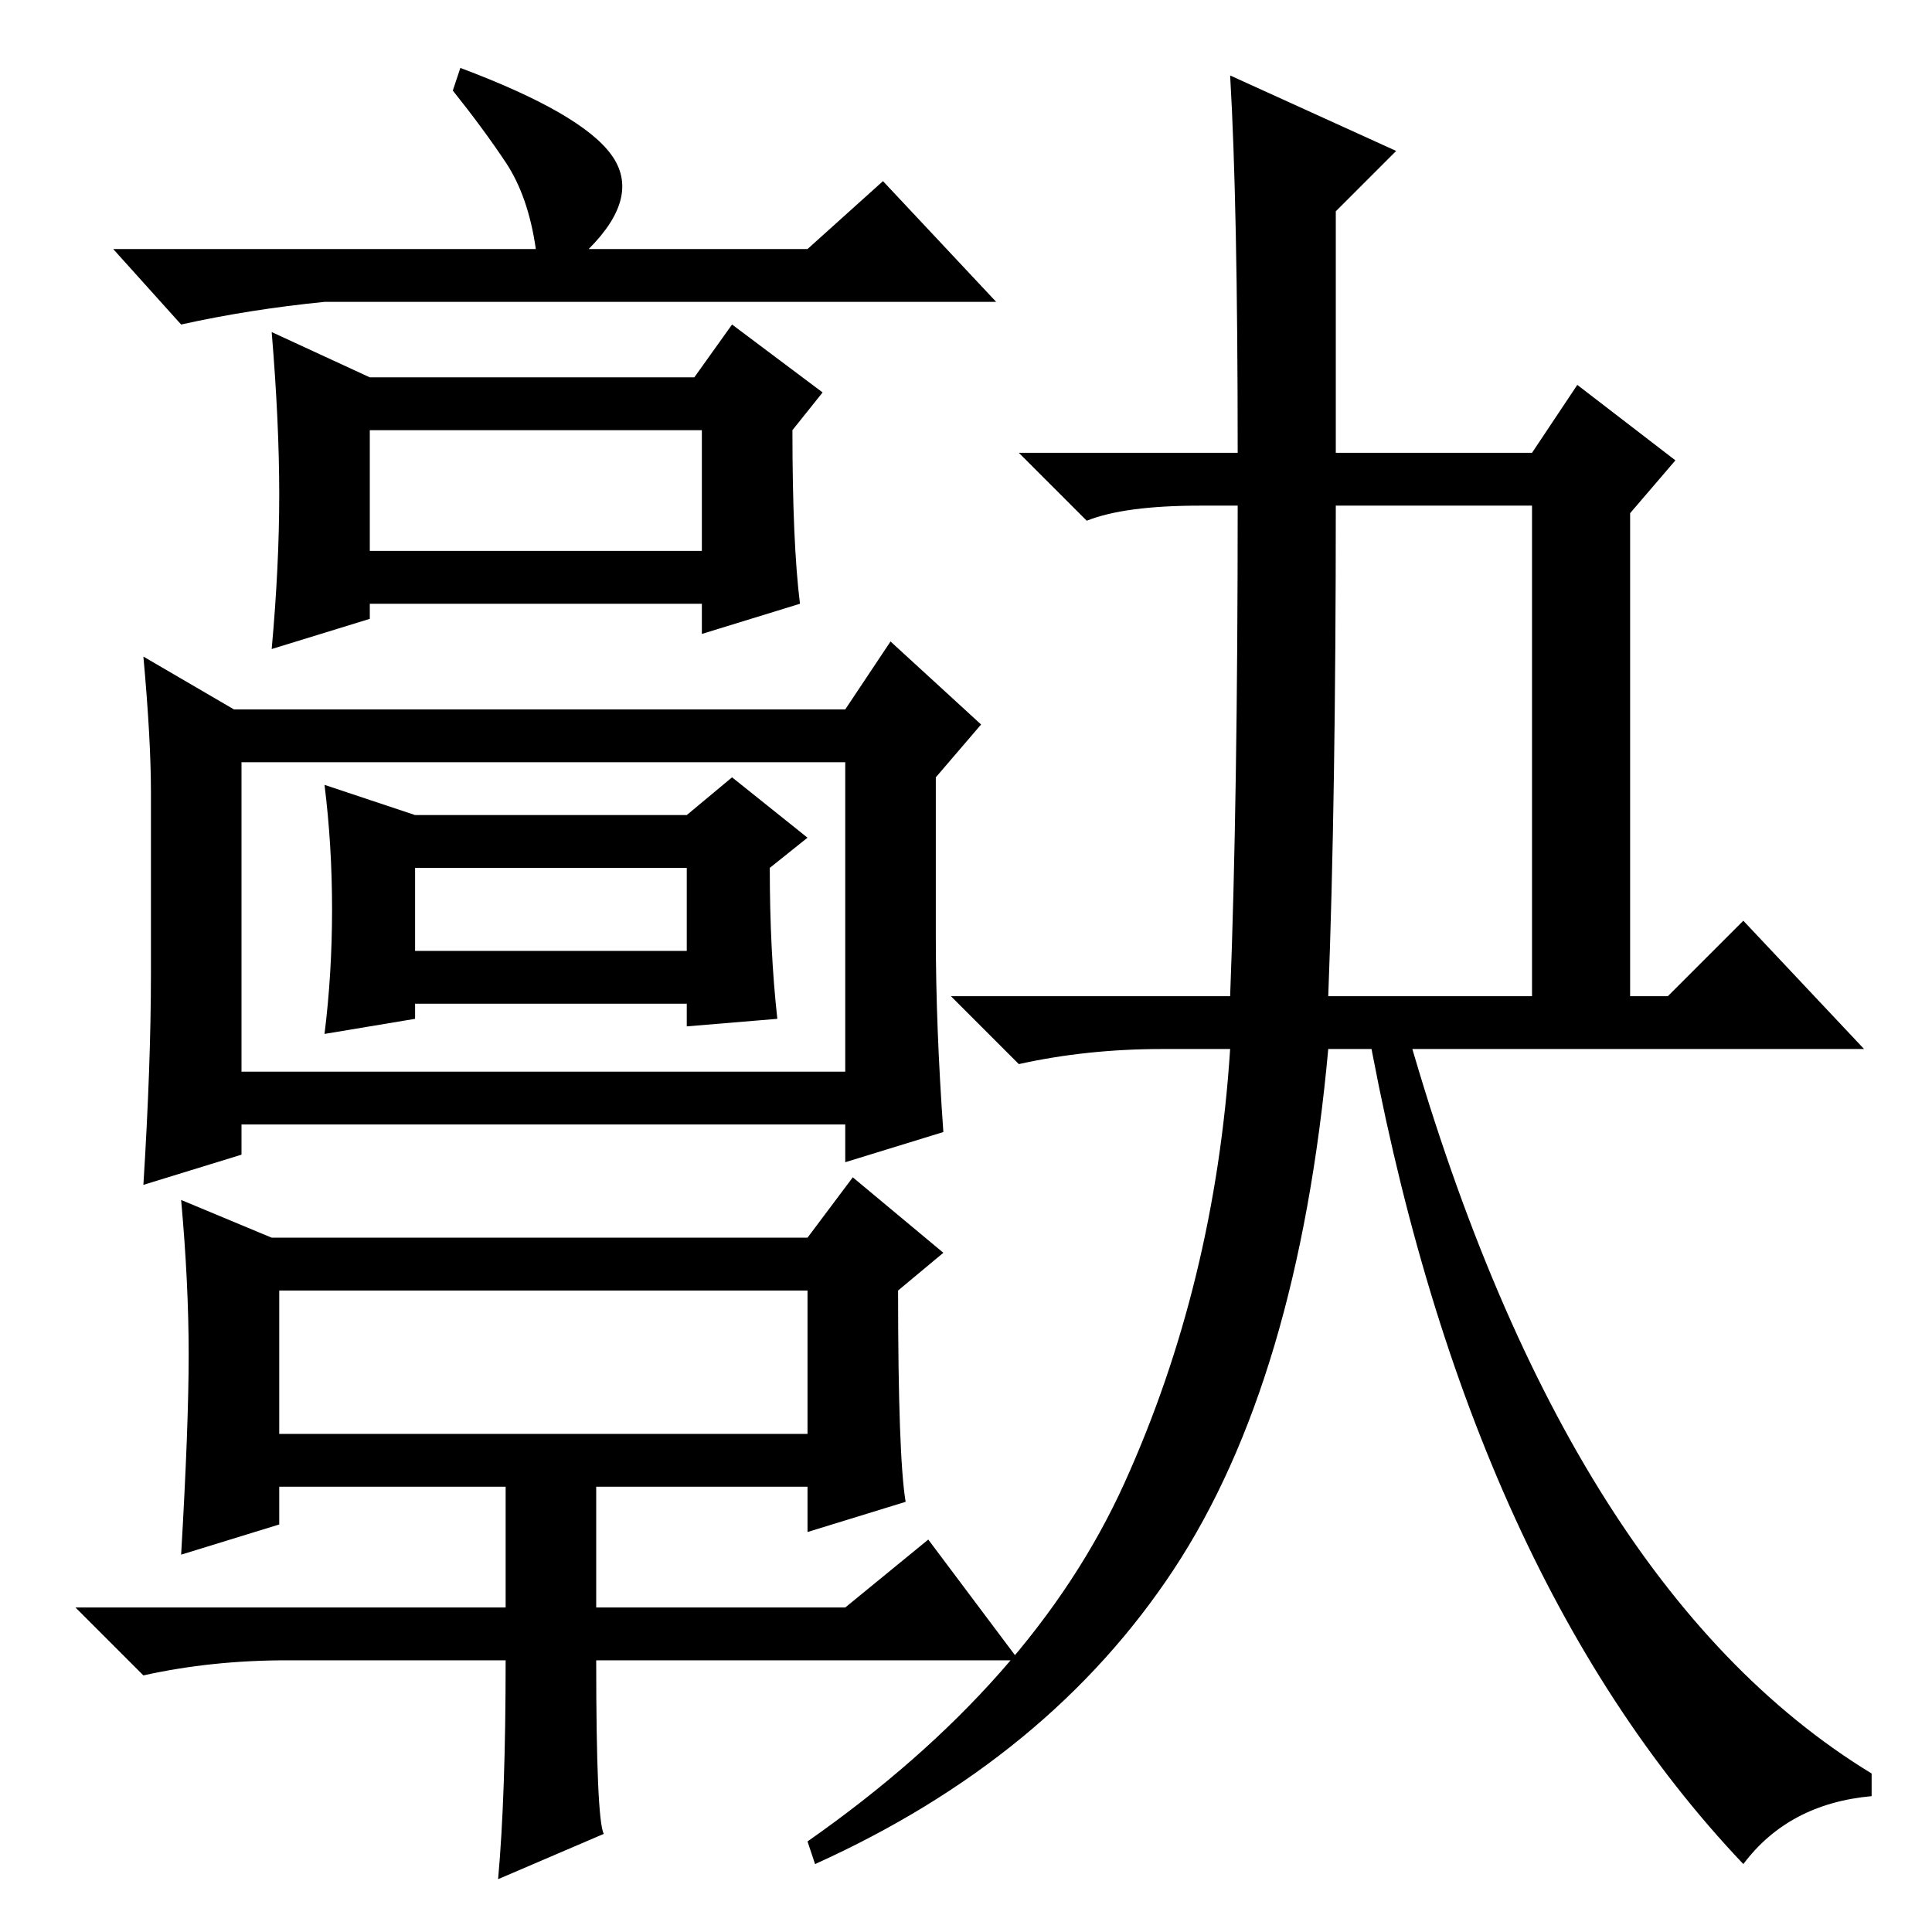 <?xml version="1.0" standalone="no"?>
<!DOCTYPE svg PUBLIC "-//W3C//DTD SVG 1.1//EN" "http://www.w3.org/Graphics/SVG/1.1/DTD/svg11.dtd" >
<svg xmlns="http://www.w3.org/2000/svg" xmlns:xlink="http://www.w3.org/1999/xlink" version="1.1" viewBox="0 -36 256 256">
  <g transform="matrix(1 0 0 -1 0 220)">
   <path fill="currentColor"
d="M71 223q-1 7 -4 11.5t-7 9.5l1 3q16 -6 20 -11.5t-3 -12.5h29l10 9l15 -16h-89q-10 -1 -19 -3l-9 10h56zM49 206h43l5 7l12 -9l-4 -5q0 -15 1 -23l-13 -4v4h-44v-2l-13 -4q1 11 1 20.5t-1 21.5zM49 183h44v16h-44v-16zM32 155v-41h80v41h-80zM124 132q0 -12 1 -26l-13 -4
v5h-80v-4l-13 -4q1 16 1 28v24q0 7 -1 18l12 -7h81l6 9l12 -11l-6 -7v-21zM55 148h36l6 5l10 -8l-5 -4q0 -11 1 -20l-12 -1v3h-36v-2l-12 -2q1 8 1 16.5t-1 16.5zM55 130h36v11h-36v-11zM25 76.5q0 9.5 -1 20.5l12 -5h71l6 8l12 -10l-6 -5q0 -22 1 -28l-13 -4v6h-28v-16h33
l11 9l12 -16h-56q0 -21 1 -23l-14 -6q1 11 1 29h-29q-10 0 -19 -2l-9 9h57v16h-30v-5l-13 -4q1 17 1 26.5zM37 66h70v19h-70v-19zM176 124h27v65h-26q0 -39 -1 -65zM163 246l22 -10l-8 -8v-32h26l6 9l13 -10l-6 -7v-64h5l10 10l16 -17h-71q-4 -44 -20.5 -69t-47.5 -39l-1 3
q30 21 42 47.5t14 57.5h-9q-10 0 -19 -2l-9 9h37q1 26 1 65h-5q-10 0 -15 -2l-9 9h29q0 33 -1 50zM248 21v-3q-11 -1 -17 -9q-37 39 -50 112h5q21 -75 62 -100z" />
  </g>

</svg>
